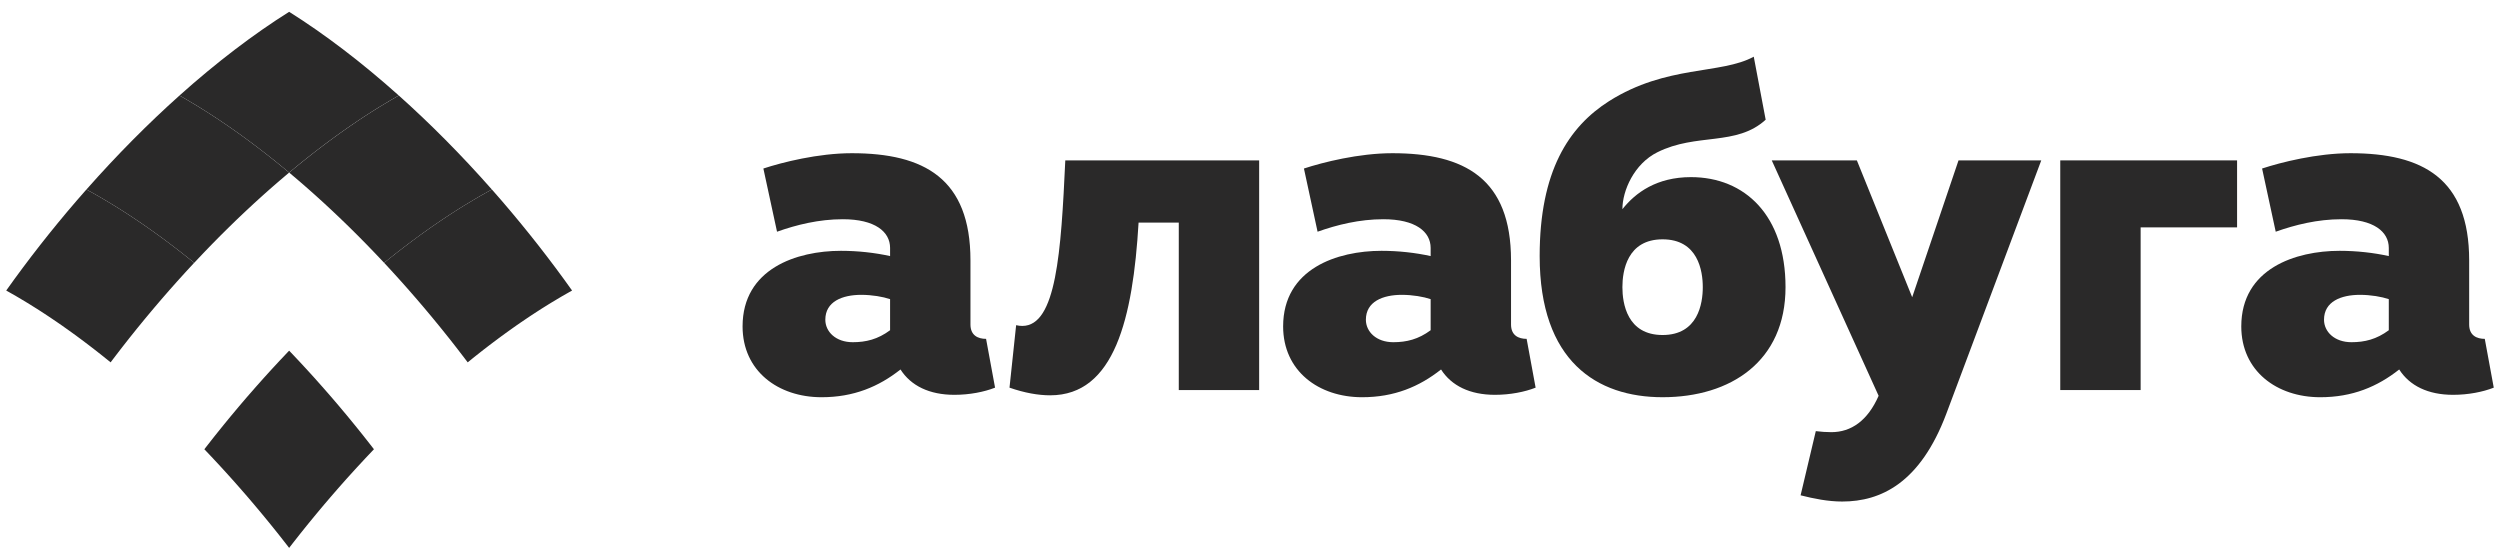 <svg width="201" height="45" viewBox="0 0 201 45" fill="none" xmlns="http://www.w3.org/2000/svg">
<path fill-rule="evenodd" clip-rule="evenodd" d="M84.434 31.783C83.483 31.783 82.381 31.591 81.164 31.168L81.697 26.145C81.871 26.185 82.036 26.205 82.191 26.205C84.928 26.205 85.308 20.282 85.65 12.895L101.236 12.895V31.36H94.774V17.896H91.542C91.086 25.59 89.603 31.783 84.434 31.783Z" fill="#2A2929"/>
<path fill-rule="evenodd" clip-rule="evenodd" d="M133.673 26.935C136.524 26.935 136.904 24.397 136.904 23.088C136.904 21.781 136.524 19.242 133.673 19.242C130.822 19.242 130.441 21.781 130.441 23.088C130.441 24.397 130.822 26.935 133.673 26.935ZM133.673 31.936C128.389 31.936 123.789 29.052 123.789 20.589C123.789 13.78 126.108 10.202 129.378 8.125C134.011 5.202 138.349 6.003 141.002 4.558L141.96 9.625C139.603 11.779 136.41 10.664 133.254 12.241C131.392 13.164 130.441 15.319 130.441 16.819C131.506 15.472 133.216 14.241 135.953 14.241C140.287 14.241 143.556 17.319 143.556 23.088C143.556 29.051 139.147 31.936 133.673 31.936Z" fill="#2A2929"/>
<path fill-rule="evenodd" clip-rule="evenodd" d="M157.465 12.895H164.117L156.477 33.283C154.386 38.823 151.23 40.323 148.114 40.323C146.973 40.323 145.833 40.092 144.768 39.823L145.99 34.663C146.403 34.715 146.821 34.746 147.24 34.746C148.835 34.745 150.166 33.821 151.041 31.822L142.449 12.895H149.292L153.74 23.897L157.465 12.895Z" fill="#2A2929"/>
<path fill-rule="evenodd" clip-rule="evenodd" d="M165.645 31.36V12.895H179.861V18.281H172.107V31.36H165.645Z" fill="#2A2929"/>
<path fill-rule="evenodd" clip-rule="evenodd" d="M189.056 27.513C190.121 27.513 191.071 27.282 192.059 26.551L192.059 24.051C191.489 23.858 190.615 23.705 189.74 23.705C188.22 23.705 186.851 24.243 186.851 25.705C186.851 26.666 187.688 27.513 189.056 27.513ZM199.776 27.244L200.498 31.167C199.624 31.513 198.445 31.744 197.229 31.744C195.214 31.744 193.732 31.014 192.896 29.706C191.147 31.09 189.132 31.937 186.547 31.937C183.05 31.937 180.199 29.821 180.199 26.244C180.199 21.589 184.57 20.166 188.106 20.166C189.475 20.166 190.843 20.319 192.059 20.589L192.059 19.935C192.059 18.627 190.843 17.626 188.258 17.626C186.332 17.626 184.53 18.075 182.968 18.63L181.872 13.549C183.393 13.049 186.281 12.318 188.98 12.318C194.796 12.318 198.521 14.357 198.521 20.935L198.521 26.089C198.521 26.974 199.13 27.244 199.776 27.244Z" fill="#2A2929"/>
<path fill-rule="evenodd" clip-rule="evenodd" d="M112.02 27.513C113.085 27.513 114.036 27.282 115.024 26.551V24.051C114.453 23.858 113.579 23.705 112.705 23.705C111.185 23.705 109.817 24.243 109.817 25.705C109.817 26.666 110.653 27.513 112.02 27.513ZM122.741 27.244L123.464 31.167C122.589 31.513 121.41 31.744 120.194 31.744C118.179 31.744 116.697 31.014 115.86 29.706C114.112 31.09 112.097 31.937 109.512 31.937C106.015 31.937 103.164 29.821 103.164 26.244C103.164 21.589 107.535 20.166 111.071 20.166C112.439 20.166 113.808 20.319 115.024 20.589V19.935C115.024 18.627 113.808 17.626 111.223 17.626C109.298 17.626 107.495 18.075 105.933 18.63L104.836 13.549C106.358 13.049 109.247 12.318 111.945 12.318C117.761 12.318 121.487 14.357 121.487 20.935V26.089C121.487 26.974 122.094 27.244 122.741 27.244Z" fill="#2A2929"/>
<path fill-rule="evenodd" clip-rule="evenodd" d="M68.56 27.513C69.625 27.513 70.575 27.282 71.563 26.551V24.051C70.993 23.858 70.118 23.705 69.244 23.705C67.724 23.705 66.356 24.243 66.356 25.705C66.356 26.666 67.192 27.513 68.56 27.513ZM79.28 27.244L80.003 31.167C79.128 31.513 77.949 31.744 76.733 31.744C74.718 31.744 73.236 31.014 72.4 29.706C70.651 31.09 68.636 31.937 66.052 31.937C62.554 31.937 59.703 29.821 59.703 26.244C59.703 21.589 64.075 20.166 67.61 20.166C68.978 20.166 70.347 20.319 71.563 20.589V19.935C71.563 18.627 70.347 17.626 67.762 17.626C65.836 17.626 64.034 18.075 62.473 18.63L61.375 13.549C62.896 13.049 65.785 12.318 68.484 12.318C74.3 12.318 78.025 14.357 78.025 20.935V26.089C78.025 26.974 78.634 27.244 79.28 27.244Z" fill="#2A2929"/>
<path fill-rule="evenodd" clip-rule="evenodd" d="M14.606 7.778C14.722 7.844 14.838 7.91 14.955 7.979C15.023 8.018 15.091 8.058 15.159 8.099C15.395 8.237 15.631 8.379 15.869 8.524C15.918 8.554 15.968 8.585 16.018 8.614C16.128 8.683 16.24 8.754 16.352 8.824C16.433 8.875 16.516 8.926 16.597 8.978C16.705 9.047 16.814 9.116 16.922 9.186C17.01 9.243 17.097 9.299 17.184 9.357C17.29 9.425 17.396 9.495 17.502 9.565C17.598 9.628 17.695 9.694 17.792 9.759C17.954 9.868 18.116 9.979 18.28 10.091C18.393 10.168 18.507 10.246 18.62 10.326C18.719 10.394 18.817 10.464 18.915 10.534C19.016 10.605 19.117 10.677 19.219 10.749C19.318 10.821 19.416 10.891 19.514 10.962C19.62 11.039 19.726 11.117 19.831 11.194C19.925 11.262 20.018 11.331 20.111 11.4C20.252 11.503 20.391 11.609 20.531 11.715C20.643 11.799 20.754 11.884 20.867 11.97C21.004 12.074 21.14 12.18 21.277 12.286C21.365 12.353 21.453 12.423 21.54 12.492C21.657 12.584 21.774 12.677 21.891 12.769C21.98 12.84 22.069 12.911 22.157 12.982C22.282 13.081 22.406 13.182 22.53 13.284C22.61 13.348 22.688 13.412 22.767 13.477C22.927 13.608 23.088 13.741 23.247 13.874C23.406 13.742 23.564 13.61 23.723 13.481C23.806 13.411 23.89 13.344 23.974 13.275C24.094 13.177 24.212 13.082 24.331 12.986C24.424 12.912 24.516 12.838 24.608 12.764C24.721 12.676 24.833 12.587 24.945 12.499C25.037 12.427 25.129 12.354 25.221 12.283C25.348 12.183 25.475 12.087 25.602 11.989C25.733 11.889 25.864 11.789 25.994 11.691C26.122 11.595 26.25 11.498 26.377 11.404C26.476 11.331 26.573 11.259 26.671 11.187C26.772 11.113 26.873 11.04 26.974 10.967C27.076 10.892 27.178 10.819 27.28 10.746C27.377 10.676 27.473 10.608 27.57 10.54C27.672 10.467 27.774 10.396 27.876 10.324C27.977 10.253 28.079 10.184 28.181 10.114C28.362 9.989 28.542 9.867 28.722 9.746C28.811 9.685 28.899 9.626 28.988 9.567C29.098 9.495 29.208 9.423 29.317 9.351C29.4 9.297 29.483 9.243 29.566 9.19C29.678 9.118 29.79 9.046 29.901 8.975C29.979 8.925 30.056 8.878 30.133 8.829C30.248 8.757 30.364 8.684 30.479 8.613C30.51 8.594 30.539 8.577 30.569 8.558C30.829 8.398 31.088 8.243 31.346 8.092C31.409 8.054 31.472 8.017 31.535 7.981C31.655 7.91 31.773 7.842 31.893 7.775C31.95 7.743 32.006 7.71 32.064 7.679C29.072 5.002 26.096 2.742 23.247 0.949C20.397 2.742 17.422 5.002 14.43 7.679C14.488 7.71 14.547 7.744 14.606 7.778Z" fill="#2A2929"/>
<path fill-rule="evenodd" clip-rule="evenodd" d="M39.283 15.379C39.161 15.447 39.038 15.515 38.916 15.584C38.853 15.619 38.789 15.655 38.726 15.691C38.605 15.76 38.484 15.83 38.363 15.899C38.302 15.935 38.242 15.971 38.182 16.007C37.912 16.165 37.64 16.328 37.368 16.495C37.349 16.507 37.329 16.518 37.309 16.53C37.193 16.602 37.075 16.676 36.958 16.75C36.882 16.797 36.806 16.844 36.731 16.893C36.618 16.963 36.506 17.036 36.393 17.109C36.312 17.161 36.23 17.215 36.148 17.268C36.037 17.341 35.926 17.413 35.816 17.487C35.73 17.543 35.643 17.602 35.557 17.66C35.372 17.785 35.185 17.912 34.998 18.04C34.901 18.107 34.803 18.174 34.706 18.241C34.603 18.313 34.499 18.387 34.396 18.46C34.3 18.528 34.205 18.595 34.109 18.664C34.007 18.736 33.904 18.811 33.802 18.885C33.702 18.957 33.602 19.031 33.502 19.104C33.403 19.177 33.305 19.249 33.206 19.323C33.079 19.417 32.952 19.512 32.824 19.609C32.694 19.708 32.563 19.807 32.432 19.907C32.304 20.004 32.177 20.102 32.05 20.201C31.957 20.272 31.865 20.345 31.774 20.417C31.661 20.505 31.549 20.593 31.438 20.683C31.345 20.756 31.252 20.831 31.159 20.905C31.067 20.979 30.974 21.054 30.883 21.129C31.072 21.331 31.259 21.534 31.448 21.739C31.507 21.804 31.566 21.868 31.624 21.933C31.771 22.093 31.919 22.255 32.065 22.418C32.135 22.495 32.204 22.573 32.274 22.65C32.417 22.81 32.56 22.972 32.704 23.134C32.766 23.205 32.828 23.275 32.891 23.346C33.094 23.577 33.296 23.808 33.498 24.043C33.699 24.276 33.899 24.511 34.098 24.745C34.159 24.818 34.221 24.891 34.282 24.965C34.421 25.129 34.559 25.294 34.697 25.46C34.765 25.542 34.832 25.624 34.899 25.706C35.038 25.874 35.177 26.043 35.315 26.213C35.371 26.282 35.428 26.352 35.484 26.421C35.675 26.656 35.864 26.892 36.051 27.128C36.078 27.162 36.105 27.196 36.132 27.229C36.293 27.433 36.452 27.637 36.611 27.84C36.674 27.919 36.734 27.999 36.796 28.079C36.922 28.241 37.047 28.403 37.17 28.566C37.235 28.65 37.299 28.734 37.363 28.818C37.443 28.923 37.523 29.028 37.602 29.133C37.606 29.129 37.61 29.126 37.615 29.123C37.741 29.02 37.868 28.918 37.993 28.817C38.081 28.746 38.168 28.677 38.256 28.607C38.375 28.512 38.494 28.419 38.613 28.325C38.699 28.257 38.784 28.191 38.869 28.124C39.012 28.014 39.153 27.904 39.295 27.796C39.397 27.718 39.499 27.641 39.601 27.564C39.748 27.453 39.894 27.343 40.04 27.235C40.131 27.167 40.221 27.101 40.312 27.034C40.421 26.954 40.53 26.875 40.638 26.796C40.735 26.727 40.831 26.657 40.926 26.589C41.032 26.513 41.136 26.44 41.24 26.366C41.335 26.298 41.43 26.23 41.526 26.163C41.648 26.079 41.769 25.996 41.889 25.913C42.042 25.809 42.194 25.706 42.345 25.604C42.447 25.535 42.549 25.466 42.65 25.399C42.754 25.33 42.857 25.263 42.96 25.196C43.05 25.136 43.141 25.078 43.231 25.02C43.337 24.951 43.442 24.883 43.548 24.816C43.635 24.762 43.719 24.708 43.806 24.655C43.913 24.586 44.021 24.519 44.129 24.453C44.196 24.411 44.262 24.371 44.33 24.33C44.546 24.199 44.761 24.069 44.977 23.943C45.051 23.898 45.124 23.855 45.198 23.812C45.312 23.746 45.425 23.682 45.538 23.618C45.61 23.576 45.683 23.535 45.756 23.494C45.835 23.448 45.916 23.403 45.995 23.359C44.269 20.928 42.374 18.503 40.325 16.125C40.067 15.825 39.807 15.529 39.548 15.235C39.511 15.255 39.475 15.274 39.438 15.294C39.386 15.322 39.334 15.35 39.283 15.379Z" fill="#2A2929"/>
<path fill-rule="evenodd" clip-rule="evenodd" d="M23.356 13.964C23.413 14.012 23.47 14.061 23.527 14.11C23.675 14.234 23.823 14.36 23.971 14.487C24.051 14.555 24.13 14.623 24.209 14.692C24.34 14.804 24.468 14.916 24.598 15.03C24.678 15.1 24.757 15.169 24.837 15.24C24.979 15.365 25.122 15.491 25.264 15.619C25.327 15.676 25.39 15.732 25.454 15.79C25.655 15.97 25.857 16.153 26.058 16.338C26.113 16.389 26.169 16.441 26.224 16.492C26.375 16.631 26.526 16.773 26.678 16.914C26.753 16.985 26.826 17.055 26.901 17.125C27.038 17.253 27.176 17.383 27.312 17.515C27.386 17.585 27.458 17.655 27.531 17.726C27.691 17.879 27.85 18.034 28.01 18.189C28.056 18.235 28.102 18.28 28.149 18.326C28.353 18.526 28.557 18.729 28.762 18.933C28.817 18.989 28.873 19.046 28.929 19.102C29.08 19.254 29.232 19.408 29.384 19.563C29.454 19.634 29.524 19.707 29.594 19.779C29.737 19.926 29.88 20.073 30.022 20.222C30.088 20.291 30.155 20.36 30.222 20.43C30.4 20.616 30.579 20.805 30.757 20.995C30.784 21.024 30.81 21.051 30.837 21.08C30.852 21.096 30.868 21.113 30.883 21.13C30.975 21.054 31.068 20.98 31.16 20.906C31.253 20.832 31.345 20.757 31.438 20.684C31.55 20.594 31.662 20.506 31.774 20.418C31.866 20.346 31.958 20.273 32.05 20.202C32.178 20.103 32.305 20.005 32.432 19.908C32.563 19.807 32.694 19.708 32.824 19.61C32.952 19.513 33.079 19.418 33.206 19.324C33.306 19.249 33.404 19.177 33.502 19.105C33.603 19.032 33.702 18.959 33.803 18.886C33.905 18.811 34.007 18.738 34.11 18.664C34.206 18.595 34.301 18.529 34.397 18.461C34.5 18.387 34.604 18.314 34.707 18.242C34.804 18.174 34.901 18.108 34.998 18.041C35.185 17.912 35.373 17.786 35.557 17.66C35.644 17.602 35.73 17.544 35.816 17.488C35.927 17.413 36.038 17.341 36.148 17.269C36.231 17.215 36.312 17.163 36.393 17.11C36.507 17.036 36.618 16.965 36.731 16.893C36.807 16.845 36.883 16.798 36.958 16.75C37.076 16.677 37.193 16.603 37.31 16.531C37.33 16.519 37.349 16.508 37.368 16.496C37.642 16.328 37.912 16.166 38.182 16.007C38.242 15.972 38.302 15.936 38.363 15.9C38.484 15.83 38.606 15.761 38.727 15.691C38.79 15.655 38.853 15.621 38.916 15.585C39.039 15.516 39.161 15.448 39.283 15.38C39.335 15.351 39.386 15.323 39.438 15.295C39.475 15.275 39.511 15.255 39.547 15.236C37.086 12.447 34.57 9.919 32.066 7.68C32.01 7.711 31.952 7.743 31.896 7.776C31.776 7.843 31.657 7.912 31.538 7.982C31.475 8.018 31.412 8.056 31.348 8.093C31.091 8.245 30.832 8.4 30.571 8.559C30.542 8.578 30.512 8.596 30.482 8.614C30.367 8.685 30.251 8.758 30.135 8.831C30.058 8.879 29.981 8.927 29.903 8.976C29.792 9.047 29.68 9.119 29.568 9.191C29.485 9.245 29.403 9.299 29.319 9.352C29.21 9.425 29.101 9.496 28.99 9.568C28.902 9.627 28.814 9.687 28.724 9.747C28.545 9.868 28.365 9.991 28.184 10.115C28.081 10.185 27.98 10.254 27.879 10.325C27.777 10.397 27.675 10.469 27.573 10.541C27.476 10.609 27.379 10.678 27.282 10.747C27.181 10.82 27.079 10.894 26.977 10.968C26.876 11.041 26.775 11.114 26.673 11.189C26.576 11.26 26.478 11.332 26.38 11.405C26.253 11.499 26.125 11.596 25.997 11.693C25.867 11.791 25.736 11.89 25.604 11.99C25.478 12.088 25.35 12.185 25.223 12.284C25.131 12.354 25.039 12.428 24.948 12.5C24.835 12.588 24.724 12.677 24.611 12.766C24.518 12.839 24.427 12.913 24.334 12.988C24.214 13.083 24.096 13.18 23.977 13.277C23.892 13.345 23.808 13.413 23.725 13.482C23.567 13.611 23.408 13.744 23.25 13.877C23.284 13.906 23.321 13.934 23.356 13.964Z" fill="#2A2929"/>
<path fill-rule="evenodd" clip-rule="evenodd" d="M0.957 23.618C1.071 23.682 1.183 23.747 1.297 23.812C1.371 23.855 1.445 23.9 1.519 23.943C1.733 24.069 1.946 24.196 2.16 24.327C2.229 24.369 2.297 24.41 2.367 24.453C2.474 24.519 2.581 24.587 2.688 24.655C2.775 24.708 2.861 24.762 2.947 24.816C3.053 24.883 3.159 24.951 3.264 25.019C3.354 25.078 3.445 25.137 3.536 25.196C3.639 25.263 3.741 25.331 3.844 25.399C3.946 25.466 4.049 25.535 4.151 25.604C4.302 25.706 4.454 25.809 4.606 25.913C4.727 25.996 4.848 26.079 4.969 26.163C5.064 26.23 5.159 26.298 5.255 26.366C5.359 26.439 5.464 26.513 5.568 26.589C5.665 26.657 5.76 26.727 5.857 26.796C5.966 26.875 6.074 26.954 6.183 27.034C6.274 27.101 6.364 27.167 6.455 27.235C6.602 27.343 6.749 27.454 6.896 27.566C6.997 27.641 7.097 27.717 7.198 27.795C7.34 27.904 7.483 28.013 7.625 28.124C7.711 28.19 7.796 28.257 7.882 28.325C8.001 28.419 8.121 28.512 8.239 28.607C8.326 28.677 8.414 28.746 8.501 28.817C8.627 28.918 8.753 29.02 8.88 29.123C8.884 29.126 8.888 29.13 8.893 29.133C8.971 29.029 9.051 28.925 9.13 28.82C9.195 28.735 9.26 28.649 9.325 28.565C9.448 28.402 9.572 28.242 9.697 28.08C9.76 28 9.821 27.92 9.884 27.84C10.041 27.638 10.2 27.437 10.358 27.235C10.387 27.2 10.416 27.163 10.444 27.127C10.632 26.891 10.82 26.656 11.01 26.421C11.067 26.352 11.124 26.282 11.181 26.212C11.319 26.042 11.457 25.874 11.595 25.706C11.663 25.624 11.73 25.542 11.799 25.46C11.936 25.294 12.074 25.13 12.212 24.966C12.273 24.891 12.335 24.818 12.398 24.745C12.596 24.51 12.796 24.276 12.997 24.043C13.199 23.808 13.401 23.577 13.603 23.346C13.667 23.275 13.73 23.203 13.793 23.132C13.935 22.971 14.077 22.811 14.219 22.652C14.29 22.573 14.361 22.495 14.432 22.416C14.577 22.255 14.722 22.095 14.867 21.936C14.927 21.87 14.988 21.804 15.048 21.738C15.236 21.534 15.425 21.331 15.612 21.129C15.519 21.053 15.425 20.977 15.332 20.902C15.242 20.829 15.152 20.758 15.062 20.686C14.946 20.593 14.831 20.503 14.716 20.413C14.627 20.342 14.537 20.273 14.448 20.203C14.315 20.099 14.181 19.997 14.048 19.895C13.929 19.804 13.81 19.714 13.691 19.624C13.556 19.522 13.421 19.42 13.287 19.32C13.19 19.249 13.095 19.179 12.999 19.109C12.896 19.033 12.793 18.958 12.689 18.883C12.589 18.81 12.489 18.738 12.389 18.667C12.29 18.594 12.191 18.526 12.092 18.455C11.992 18.384 11.891 18.313 11.791 18.243C11.685 18.169 11.58 18.097 11.475 18.025C11.3 17.904 11.125 17.785 10.95 17.668C10.859 17.606 10.768 17.545 10.677 17.485C10.568 17.412 10.46 17.342 10.351 17.272C10.267 17.216 10.183 17.161 10.098 17.107C9.988 17.035 9.877 16.964 9.767 16.894C9.688 16.844 9.61 16.795 9.531 16.746C9.417 16.674 9.302 16.602 9.188 16.532C9.155 16.511 9.123 16.493 9.091 16.473C8.833 16.314 8.577 16.161 8.321 16.011C8.258 15.973 8.194 15.935 8.13 15.899C8.011 15.829 7.892 15.761 7.773 15.693C7.708 15.655 7.642 15.618 7.577 15.582C7.456 15.514 7.335 15.447 7.214 15.38C7.16 15.35 7.105 15.321 7.052 15.291C7.017 15.273 6.982 15.254 6.948 15.235C6.688 15.529 6.429 15.825 6.17 16.125C4.12 18.503 2.226 20.928 0.5 23.359C0.579 23.403 0.659 23.449 0.739 23.494C0.812 23.535 0.885 23.576 0.957 23.618Z" fill="#2A2929"/>
<path fill-rule="evenodd" clip-rule="evenodd" d="M29.971 35.999C29.908 35.917 29.845 35.837 29.782 35.755C29.626 35.555 29.468 35.355 29.31 35.155C29.28 35.118 29.252 35.081 29.223 35.043C29.035 34.808 28.846 34.574 28.657 34.339C28.6 34.268 28.541 34.198 28.485 34.128C28.348 33.959 28.21 33.791 28.072 33.623C28.004 33.541 27.935 33.459 27.869 33.377C27.731 33.212 27.593 33.047 27.454 32.882C27.392 32.809 27.331 32.735 27.27 32.662C27.071 32.427 26.871 32.193 26.67 31.959C26.468 31.725 26.265 31.494 26.063 31.264C26 31.192 25.938 31.121 25.874 31.05C25.733 30.889 25.59 30.728 25.446 30.568C25.376 30.489 25.306 30.412 25.237 30.334C25.09 30.172 24.944 30.011 24.798 29.851C24.738 29.785 24.679 29.721 24.619 29.656C24.416 29.435 24.212 29.214 24.009 28.997C23.98 28.967 23.953 28.938 23.924 28.908C23.748 28.72 23.572 28.534 23.394 28.347C23.345 28.296 23.297 28.245 23.247 28.194C23.198 28.246 23.148 28.297 23.098 28.349C22.925 28.532 22.751 28.716 22.577 28.901C22.546 28.933 22.516 28.965 22.485 28.998C22.282 29.215 22.079 29.434 21.876 29.655C21.816 29.721 21.755 29.788 21.694 29.854C21.549 30.013 21.404 30.173 21.259 30.334C21.188 30.412 21.117 30.49 21.048 30.569C20.905 30.728 20.762 30.889 20.62 31.05C20.557 31.121 20.494 31.192 20.432 31.264C20.229 31.494 20.026 31.725 19.825 31.959C19.623 32.193 19.424 32.427 19.225 32.662C19.163 32.735 19.102 32.809 19.041 32.881C18.901 33.047 18.763 33.212 18.625 33.379C18.558 33.459 18.491 33.54 18.425 33.62C18.284 33.79 18.145 33.961 18.006 34.132C17.951 34.2 17.895 34.268 17.839 34.338C17.648 34.573 17.458 34.809 17.271 35.045C17.244 35.078 17.219 35.112 17.192 35.145C17.031 35.349 16.87 35.553 16.711 35.758C16.649 35.837 16.588 35.916 16.527 35.994C16.495 36.036 16.463 36.08 16.43 36.121C16.476 36.169 16.521 36.216 16.566 36.264C16.744 36.451 16.922 36.639 17.101 36.828C17.128 36.857 17.154 36.885 17.181 36.915C17.385 37.132 17.589 37.352 17.793 37.574C17.852 37.638 17.911 37.703 17.97 37.768C18.117 37.929 18.264 38.091 18.41 38.253C18.48 38.33 18.549 38.408 18.619 38.485C18.762 38.645 18.905 38.807 19.049 38.969C19.111 39.039 19.174 39.11 19.236 39.181C19.439 39.411 19.641 39.644 19.843 39.877C20.044 40.111 20.244 40.344 20.442 40.579C20.504 40.653 20.567 40.727 20.628 40.801C20.767 40.966 20.905 41.13 21.042 41.296C21.109 41.376 21.177 41.458 21.244 41.54C21.383 41.708 21.522 41.877 21.659 42.047C21.716 42.116 21.773 42.187 21.829 42.256C22.02 42.491 22.208 42.726 22.396 42.962C22.425 42.998 22.452 43.034 22.481 43.07C22.641 43.271 22.799 43.473 22.956 43.675C23.018 43.754 23.081 43.836 23.143 43.916C23.178 43.96 23.212 44.005 23.247 44.051C23.282 44.005 23.317 43.96 23.352 43.915C23.415 43.834 23.476 43.754 23.538 43.675C23.697 43.472 23.855 43.27 24.016 43.068C24.043 43.032 24.071 42.998 24.099 42.962C24.285 42.726 24.475 42.491 24.665 42.256C24.721 42.186 24.779 42.116 24.835 42.047C24.973 41.877 25.112 41.708 25.251 41.54C25.318 41.458 25.385 41.376 25.453 41.296C25.59 41.13 25.727 40.966 25.866 40.801C25.928 40.727 25.99 40.653 26.052 40.579C26.251 40.344 26.451 40.111 26.652 39.877C26.854 39.644 27.056 39.411 27.258 39.181C27.32 39.109 27.383 39.039 27.445 38.969C27.589 38.807 27.732 38.646 27.875 38.485C27.945 38.407 28.015 38.33 28.085 38.253C28.23 38.09 28.377 37.929 28.525 37.768C28.583 37.703 28.643 37.638 28.702 37.574C28.906 37.352 29.109 37.132 29.314 36.915C29.34 36.885 29.367 36.857 29.393 36.828C29.572 36.639 29.75 36.451 29.928 36.264C29.974 36.216 30.019 36.169 30.064 36.121C30.034 36.081 30.002 36.039 29.971 35.999Z" fill="#2A2929"/>
<path fill-rule="evenodd" clip-rule="evenodd" d="M7.216 15.381C7.337 15.447 7.458 15.515 7.578 15.582C7.644 15.619 7.709 15.656 7.774 15.693C7.893 15.761 8.013 15.831 8.132 15.9C8.196 15.936 8.26 15.974 8.323 16.012C8.578 16.161 8.835 16.315 9.093 16.473C9.125 16.494 9.156 16.512 9.189 16.533C9.304 16.603 9.418 16.675 9.533 16.747C9.611 16.796 9.69 16.845 9.768 16.895C9.878 16.965 9.989 17.036 10.1 17.107C10.185 17.162 10.269 17.217 10.353 17.272C10.461 17.343 10.569 17.413 10.678 17.486C10.769 17.546 10.861 17.607 10.952 17.668C11.126 17.786 11.301 17.905 11.476 18.025C11.582 18.097 11.687 18.17 11.793 18.244C11.892 18.314 11.993 18.384 12.094 18.456C12.193 18.526 12.292 18.596 12.391 18.668C12.491 18.739 12.591 18.811 12.691 18.883C12.794 18.958 12.898 19.034 13.001 19.109C13.096 19.179 13.192 19.25 13.289 19.321C13.423 19.421 13.558 19.523 13.693 19.625C13.812 19.715 13.931 19.805 14.049 19.896C14.182 19.997 14.316 20.099 14.45 20.204C14.539 20.273 14.629 20.344 14.717 20.414C14.833 20.504 14.947 20.595 15.063 20.687C15.153 20.758 15.244 20.83 15.334 20.903C15.428 20.978 15.521 21.053 15.614 21.13C15.629 21.113 15.644 21.098 15.659 21.081C15.689 21.05 15.72 21.018 15.75 20.985C15.925 20.799 16.098 20.616 16.273 20.433C16.342 20.36 16.411 20.288 16.48 20.216C16.62 20.071 16.758 19.927 16.897 19.784C16.971 19.708 17.044 19.634 17.117 19.559C17.265 19.409 17.412 19.259 17.559 19.11C17.619 19.05 17.679 18.991 17.738 18.93C17.94 18.728 18.143 18.527 18.346 18.328C18.397 18.277 18.448 18.228 18.5 18.178C18.654 18.027 18.808 17.877 18.961 17.728C19.038 17.655 19.114 17.583 19.191 17.508C19.323 17.382 19.456 17.255 19.59 17.13C19.668 17.056 19.745 16.984 19.823 16.91C19.969 16.774 20.114 16.638 20.261 16.504C20.321 16.448 20.382 16.391 20.442 16.335C20.641 16.152 20.84 15.972 21.039 15.793C21.108 15.73 21.178 15.668 21.247 15.606C21.383 15.484 21.519 15.364 21.654 15.244C21.739 15.17 21.823 15.097 21.905 15.024C22.03 14.914 22.155 14.806 22.279 14.699C22.363 14.627 22.446 14.554 22.53 14.483C22.67 14.362 22.811 14.243 22.951 14.125C23.016 14.07 23.08 14.016 23.144 13.962C23.179 13.933 23.214 13.905 23.247 13.877C23.088 13.743 22.928 13.609 22.768 13.478C22.689 13.413 22.61 13.35 22.53 13.285C22.407 13.184 22.282 13.083 22.158 12.983C22.07 12.912 21.981 12.842 21.892 12.771C21.774 12.678 21.658 12.585 21.541 12.494C21.454 12.424 21.366 12.355 21.278 12.288C21.141 12.181 21.005 12.076 20.867 11.971C20.755 11.885 20.643 11.801 20.532 11.716C20.392 11.61 20.253 11.505 20.112 11.402C20.019 11.332 19.926 11.264 19.832 11.195C19.726 11.118 19.62 11.04 19.515 10.963C19.417 10.893 19.318 10.822 19.22 10.751C19.118 10.678 19.017 10.606 18.916 10.535C18.818 10.465 18.719 10.396 18.621 10.327C18.507 10.248 18.393 10.17 18.28 10.092C18.117 9.98 17.954 9.869 17.792 9.761C17.696 9.695 17.599 9.63 17.503 9.566C17.396 9.496 17.291 9.426 17.185 9.358C17.098 9.3 17.011 9.244 16.923 9.188C16.816 9.117 16.706 9.048 16.598 8.979C16.516 8.927 16.434 8.877 16.352 8.825C16.241 8.755 16.129 8.685 16.018 8.616C15.968 8.586 15.919 8.556 15.87 8.525C15.632 8.381 15.396 8.239 15.16 8.1C15.092 8.059 15.024 8.019 14.956 7.98C14.839 7.912 14.723 7.845 14.607 7.779C14.548 7.746 14.489 7.713 14.431 7.68C11.927 9.919 9.412 12.447 6.949 15.236C6.984 15.254 7.018 15.274 7.053 15.292C7.107 15.321 7.161 15.351 7.216 15.381Z" fill="#2A2929"/>
</svg>
